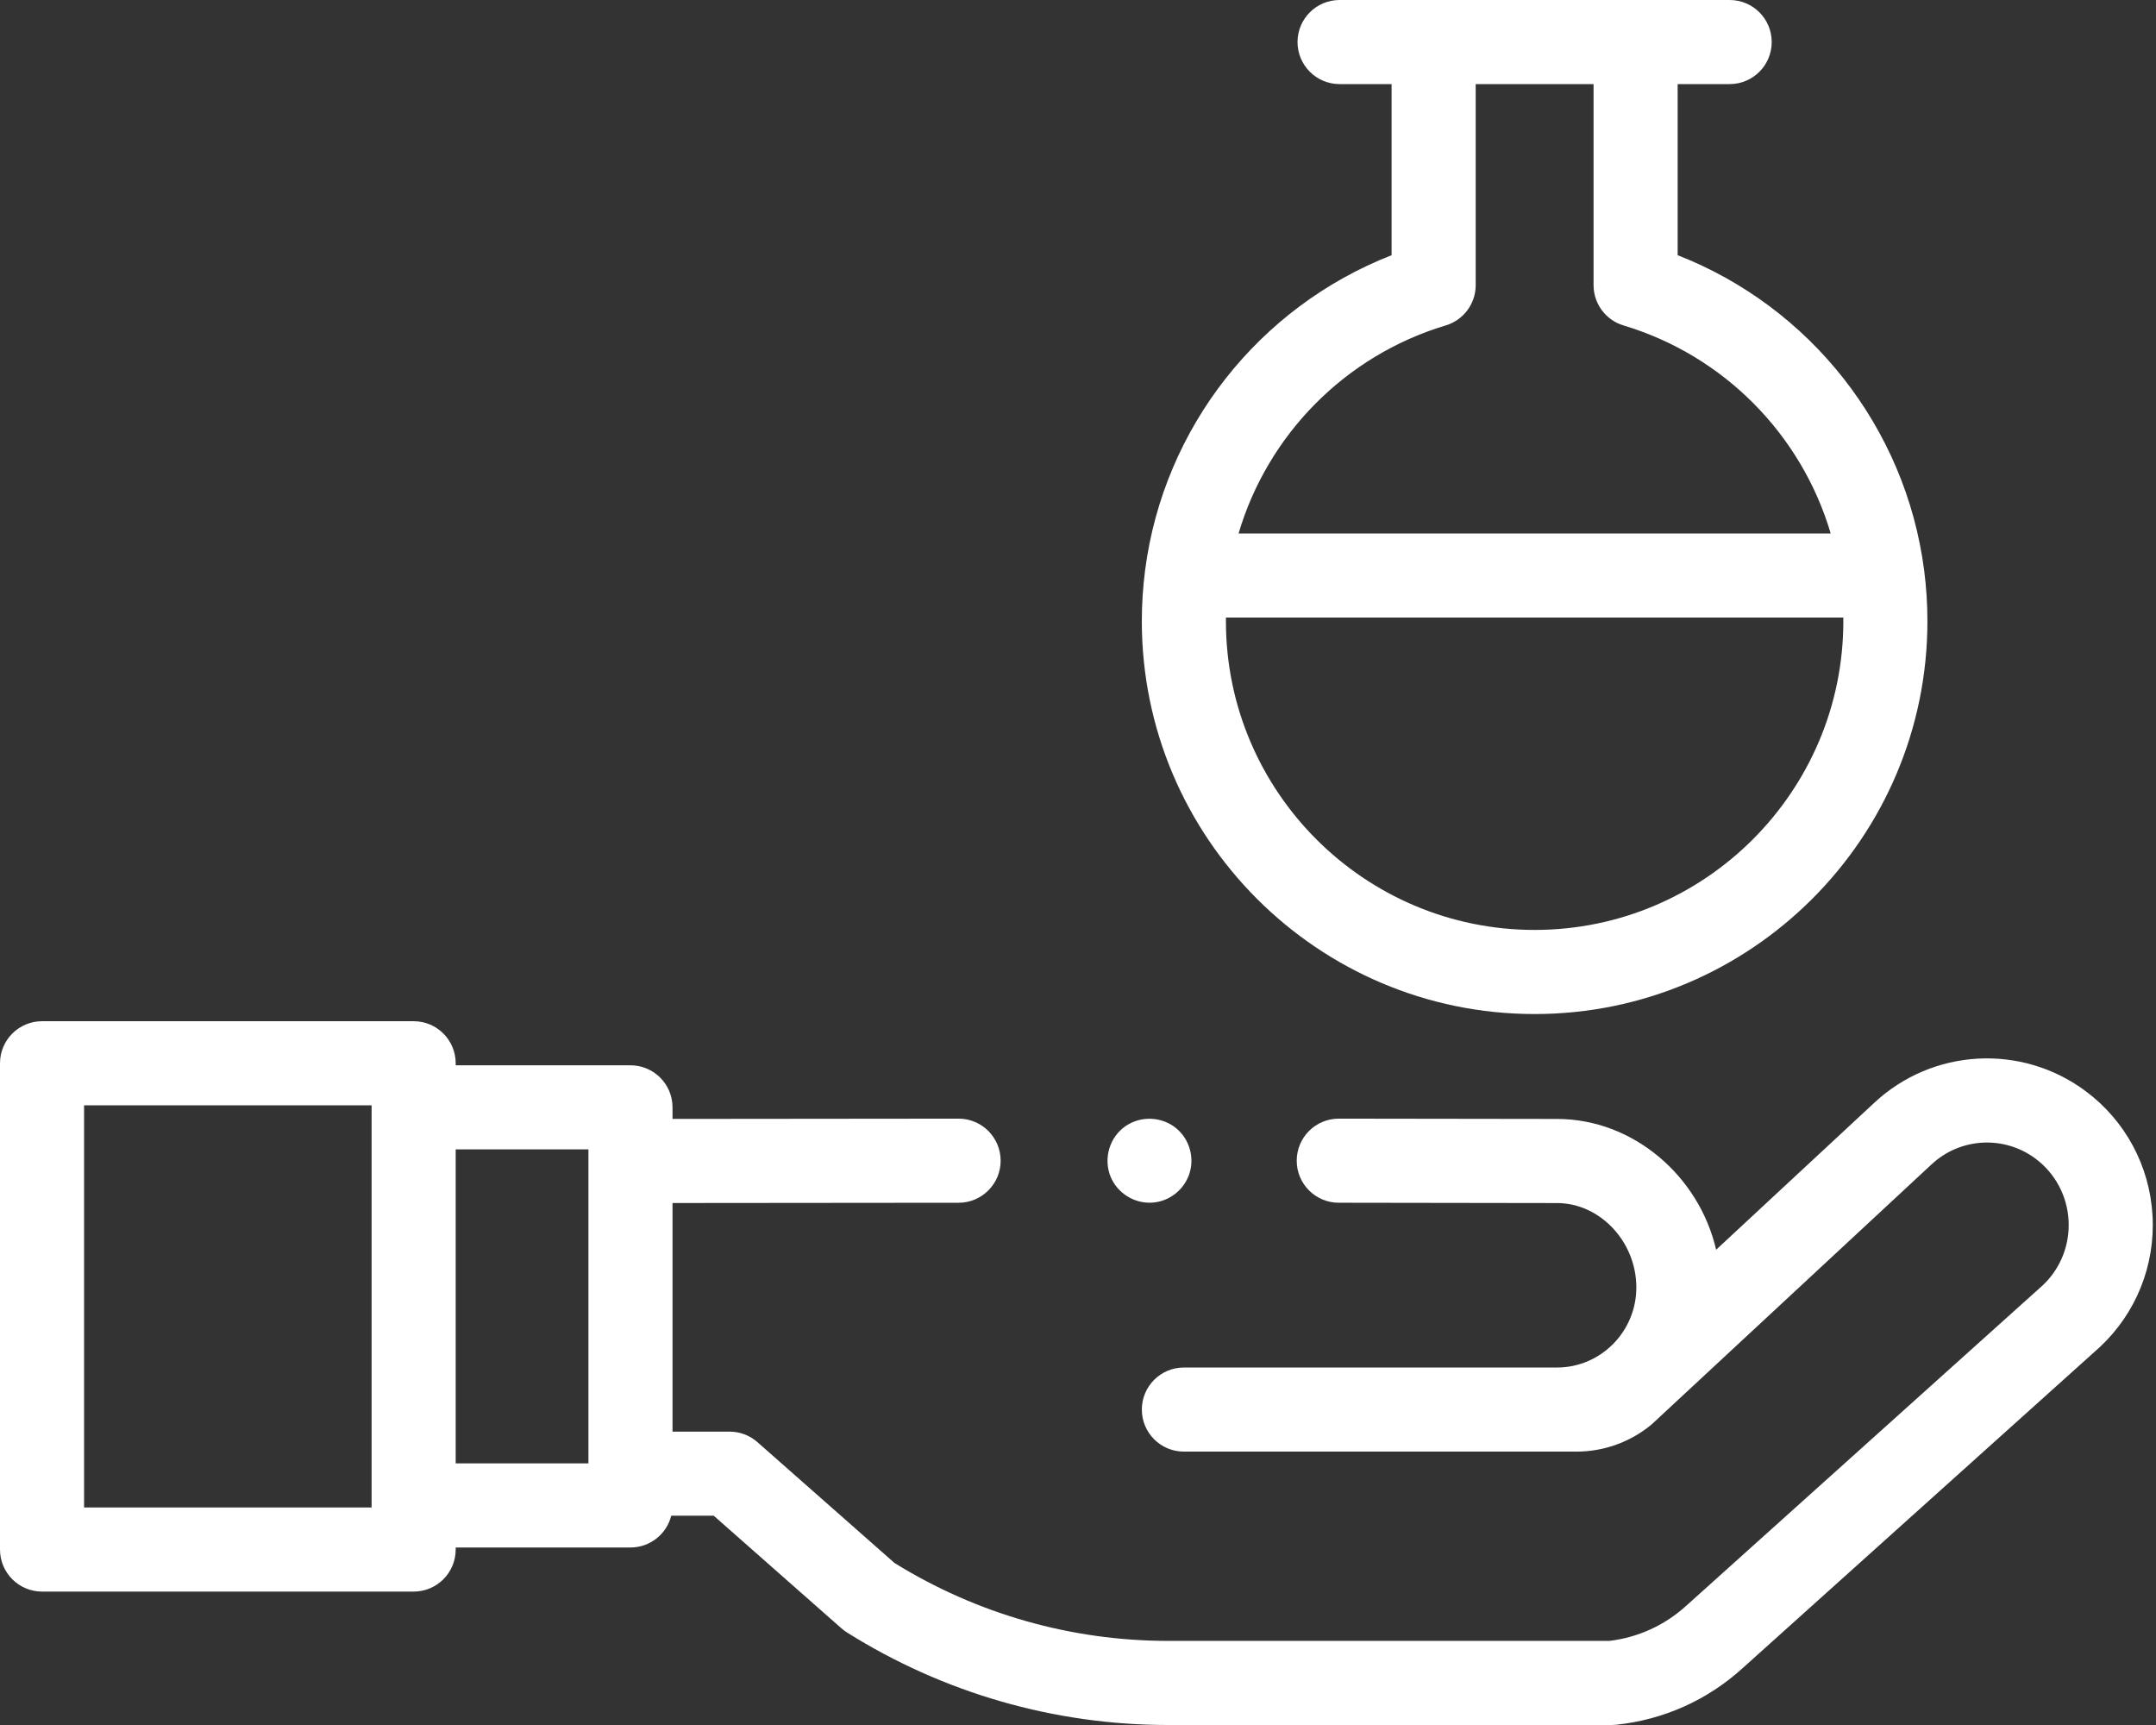 <svg width="100" height="80" viewBox="0 0 100 80" fill="none" xmlns="http://www.w3.org/2000/svg">
<rect x="0" y="0" width="100" height="80" fill="#333333" stroke="none"/>
<path d="M99.839 56.38C99.711 54.085 98.584 51.982 96.747 50.611C93.765 48.385 89.629 48.617 86.919 51.157L79.598 57.958C78.803 54.531 75.745 51.893 72.219 51.893L62.098 51.879H62.095C61.019 51.879 60.146 52.75 60.145 53.827C60.143 54.904 61.015 55.778 62.092 55.779L72.216 55.794C74.212 55.794 75.897 57.586 75.897 59.707C75.897 61.755 74.246 63.421 72.216 63.421H54.911C53.834 63.421 52.961 64.294 52.961 65.371C52.961 66.448 53.834 67.321 54.911 67.321H73.127C74.366 67.321 75.579 66.892 76.543 66.112C76.578 66.084 76.612 66.055 76.645 66.024L89.58 54.009C90.915 52.757 92.948 52.643 94.414 53.736C95.323 54.415 95.881 55.458 95.945 56.598C96.008 57.733 95.573 58.828 94.752 59.604L78.218 74.464C77.216 75.375 75.984 75.939 74.647 76.099H54.176C49.691 76.099 45.308 74.851 41.49 72.487L35.13 66.881C34.774 66.567 34.315 66.394 33.841 66.394H31.193V55.792L44.464 55.78C45.541 55.779 46.413 54.905 46.412 53.828C46.411 52.751 45.538 51.879 44.462 51.879H44.46L31.193 51.892V51.355C31.193 50.279 30.32 49.405 29.243 49.405H21.136V49.311C21.136 48.234 20.263 47.361 19.186 47.361H1.95C0.873 47.361 0 48.234 0 49.311V71.862C0 72.939 0.873 73.813 1.95 73.813H19.186C20.263 73.813 21.136 72.939 21.136 71.862V71.768H29.243C30.155 71.768 30.922 71.141 31.134 70.294H33.104L39.032 75.52C39.111 75.589 39.195 75.652 39.284 75.708C43.755 78.516 48.905 80 54.176 80H74.755C74.823 80 74.891 79.996 74.959 79.989C77.164 79.758 79.198 78.845 80.833 77.358L97.374 62.491C97.384 62.482 97.394 62.473 97.404 62.464C99.079 60.895 99.967 58.677 99.839 56.38V56.38ZM17.236 69.912H3.9V51.261H17.236V69.912ZM21.136 53.305H27.293V67.868H21.136V53.305Z" fill="white"/>
<path d="M51.513 54.576C51.827 55.329 52.594 55.815 53.409 55.776C54.21 55.739 54.92 55.193 55.167 54.431C55.413 53.677 55.166 52.824 54.551 52.322C53.893 51.784 52.938 51.738 52.231 52.208C51.463 52.718 51.165 53.726 51.513 54.576V54.576Z" fill="white"/>
<path d="M71.179 47.028C81.225 47.028 89.398 38.855 89.398 28.809C89.398 28.022 89.347 27.23 89.247 26.454C89.246 26.449 89.246 26.444 89.245 26.439C88.385 19.826 83.961 14.237 77.813 11.835V3.9H80.226C81.303 3.9 82.176 3.027 82.176 1.95C82.176 0.873 81.303 0 80.226 0H62.132C61.055 0 60.182 0.873 60.182 1.95C60.182 3.027 61.055 3.9 62.132 3.9H64.545V11.836C58.404 14.234 53.983 19.813 53.116 26.417C53.115 26.424 53.114 26.432 53.113 26.439C53.012 27.221 52.96 28.018 52.96 28.809C52.96 38.855 61.133 47.028 71.179 47.028ZM67.056 15.092C67.881 14.845 68.446 14.086 68.446 13.225V3.9H73.913V13.225C73.913 14.086 74.477 14.845 75.302 15.093C79.969 16.493 83.559 20.164 84.912 24.741H57.447C58.8 20.164 62.389 16.493 67.056 15.092ZM56.862 28.641H85.497C85.497 28.697 85.498 28.753 85.498 28.809C85.498 36.704 79.074 43.127 71.179 43.127C63.284 43.127 56.861 36.704 56.861 28.809C56.861 28.753 56.861 28.697 56.862 28.641Z" fill="white"/>
</svg>
